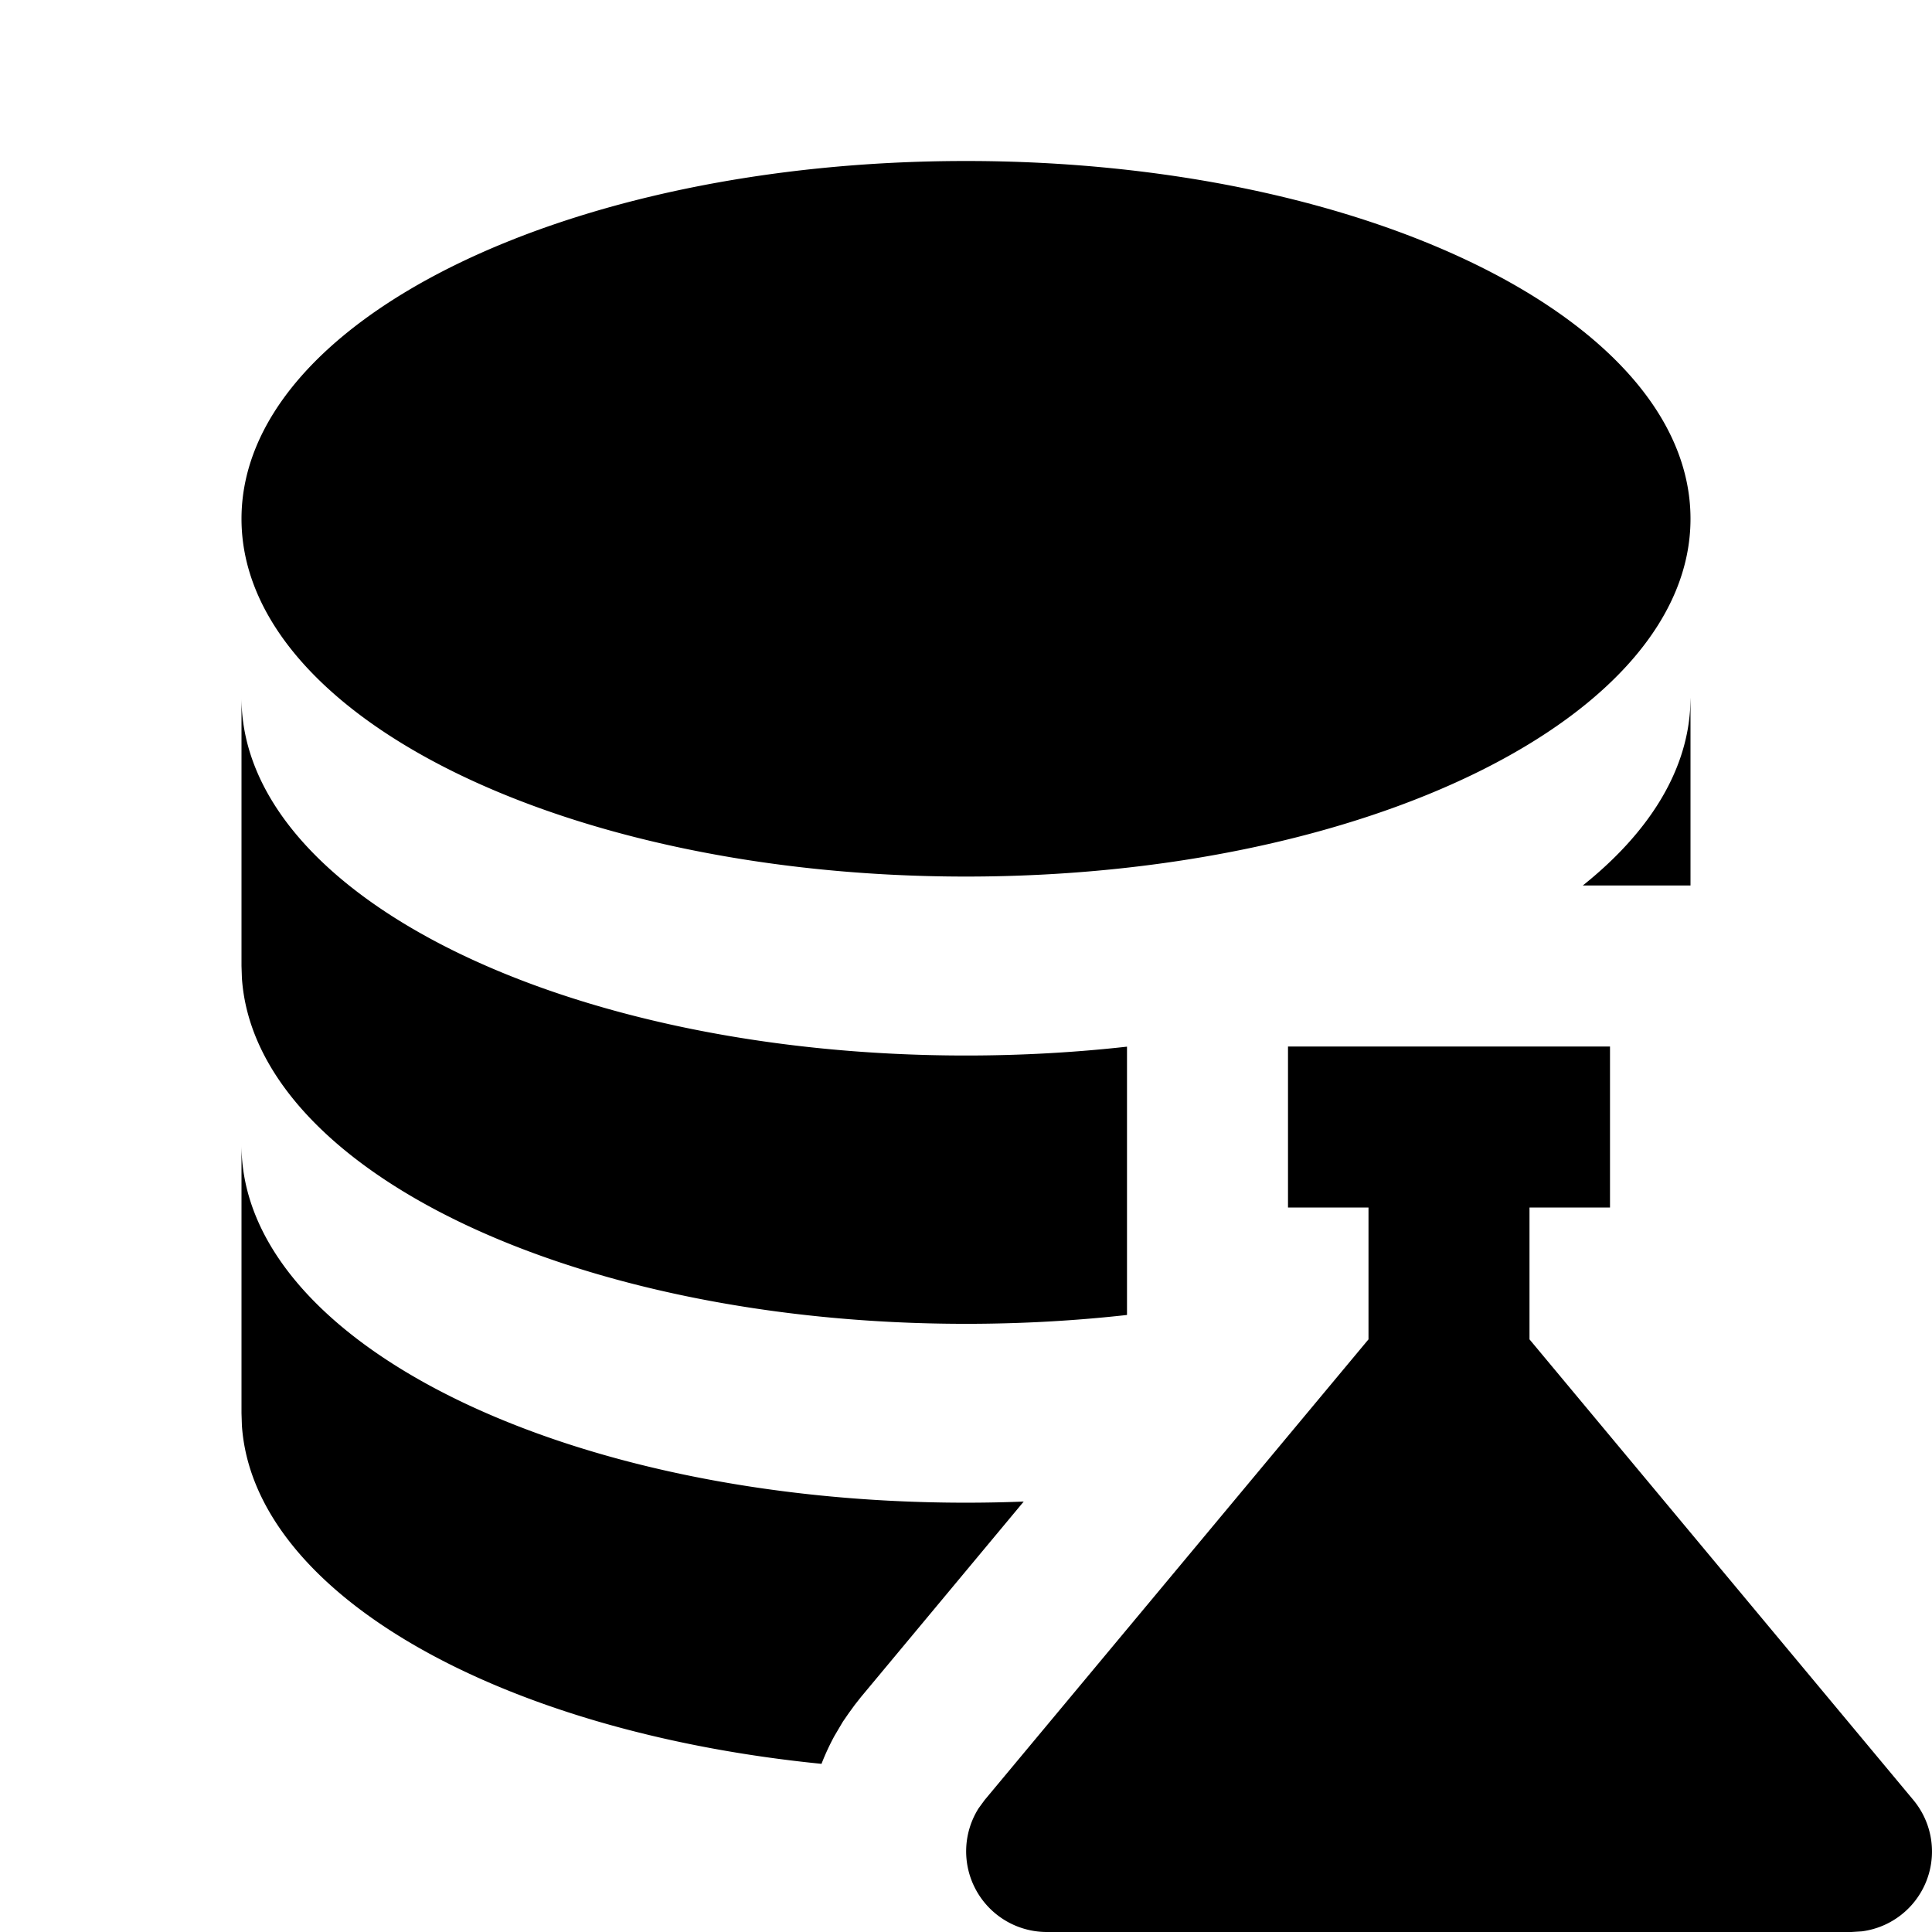 <svg xmlns="http://www.w3.org/2000/svg" width="24" height="24">
    <path d="M3 14.223c0 2.455 4.027 4.444 9 4.444.241 0 .48-.005.717-.014l-2.021 2.427-.078.099-.075.103-.073.106-.104.176a2.994 2.994 0 00-.161.347c-4.014-.4-7.057-2.12-7.2-4.202L3 17.556v-3.333zm0-5.556c0 2.455 4.027 4.445 9 4.445.688 0 1.357-.038 2-.11v3.333c-.643.072-1.313.11-2 .11-4.872 0-8.835-1.91-8.995-4.296L3 12V8.668zm18 0V11h-1.338c.799-.638 1.28-1.384 1.333-2.184l.005-.15zM20 13v2h-1v1.638l4.768 5.722a1 1 0 01-.64 1.632L23 24H13a1.002 1.002 0 01-.844-1.536l.076-.104L17 16.638V15h-1v-2h4zM12 2c4.973 0 9 1.989 9 4.445 0 2.455-4.027 4.444-9 4.444s-9-1.99-9-4.444C3 3.989 7.027 2 12 2z"/>
</svg>
